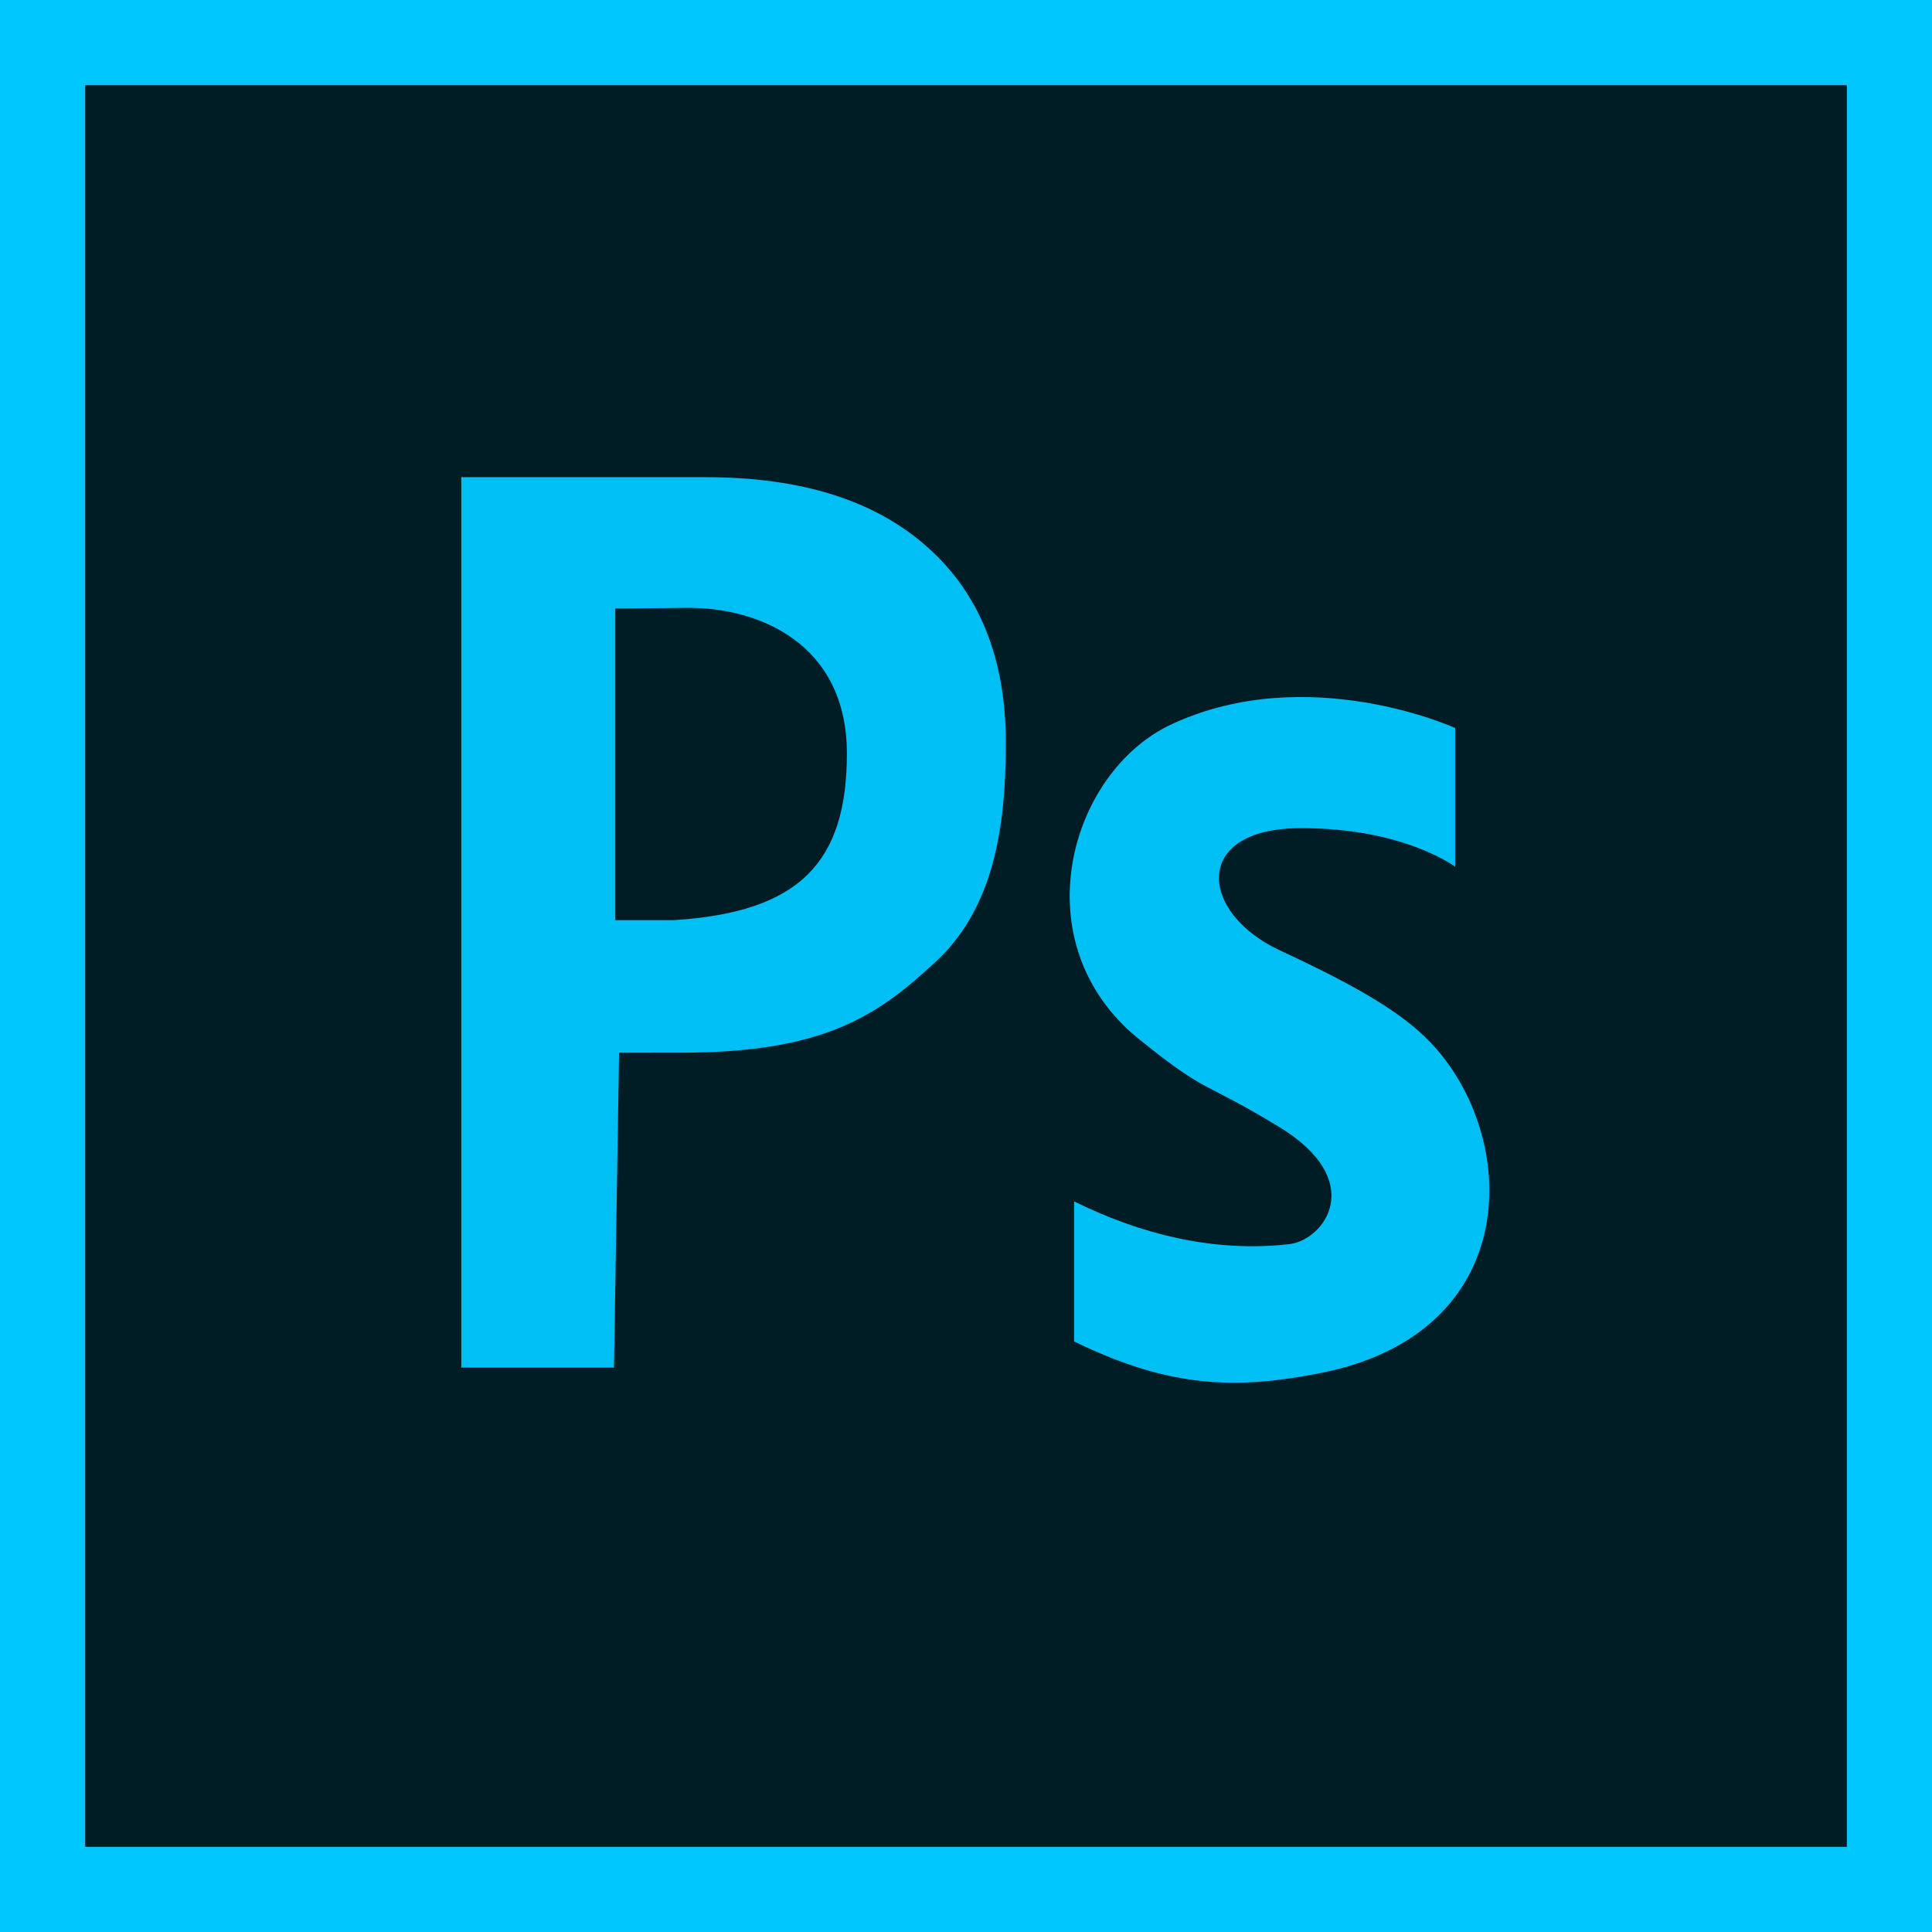 <?xml version="1.0" encoding="UTF-8" standalone="no"?>
<!-- Created with Inkscape (http://www.inkscape.org/) -->

<svg
   xmlns:dc="http://purl.org/dc/elements/1.1/"
   xmlns:cc="http://creativecommons.org/ns#"
   xmlns:rdf="http://www.w3.org/1999/02/22-rdf-syntax-ns#"
   xmlns:svg="http://www.w3.org/2000/svg"
   xmlns="http://www.w3.org/2000/svg"
   xmlns:sodipodi="http://sodipodi.sourceforge.net/DTD/sodipodi-0.dtd"
   xmlns:inkscape="http://www.inkscape.org/namespaces/inkscape"
   width="200"
   height="200"
   viewBox="0 0 200 200"
   id="svg4141"
   version="1.1"
   inkscape:version="0.91 r13725"
   sodipodi:docname="PhotoshopCCSQR.svg">
  <defs
     id="defs4143" />
  <sodipodi:namedview
     id="base"
     pagecolor="#ffffff"
     bordercolor="#666666"
     borderopacity="1.0"
     inkscape:pageopacity="0.0"
     inkscape:pageshadow="2"
     inkscape:zoom="1.6296875"
     inkscape:cx="95.557237"
     inkscape:cy="127.31882"
     inkscape:document-units="px"
     inkscape:current-layer="layer1"
     showgrid="false"
     fit-margin-top="0"
     fit-margin-left="0"
     fit-margin-right="0"
     fit-margin-bottom="0"
     units="px"
     inkscape:window-width="1304"
     inkscape:window-height="745"
     inkscape:window-x="54"
     inkscape:window-y="-8"
     inkscape:window-maximized="1" />
  <g
     inkscape:label="Layer 1"
     inkscape:groupmode="layer"
     id="layer1"
     transform="translate(-0.824,39.014)">
    <rect
       style="opacity:1;fill:#001d26;fill-opacity:1;stroke:#00c8ff;stroke-width:8.818;stroke-miterlimit:4;stroke-dasharray:none;stroke-opacity:1"
       id="rect4151"
       width="191.182"
       height="191.182"
       x="5.233"
       y="-34.605" />
    <path
       style="opacity:1;fill:#00bff4;fill-opacity:1;fill-rule:evenodd;stroke:none;stroke-width:1px;stroke-linecap:butt;stroke-linejoin:miter;stroke-opacity:1"
       d="m 151.459,50.71 0,-14.363 c 0,0 -15.186,-6.929 -29.301,-0.411 -10.704,4.942 -15.694,22.762 -3.377,32.663 7.305,5.871 6.3,4.085 14.429,9.026 9.245,5.619 4.691,11.746 1.073,12.156 -7.789,0.884 -15.393,-1.022 -22.272,-4.431 l 0,14.495 c 10.11,4.961 17.041,4.928 25.432,3.294 21.252,-4.137 20.748,-24.558 11.438,-34.265 -2.774,-2.892 -7.106,-5.581 -15.523,-9.483 -8.416,-3.902 -9.149,-12.597 1.954,-12.673 10.778,-0.073 16.147,3.992 16.147,3.992 z"
       id="path4160"
       inkscape:connector-curvature="0"
       sodipodi:nodetypes="ccssssccsszsc" />
    <g
       transform="matrix(1.215,0,0,1.215,624.468,-338.376)"
       style="font-style:normal;font-variant:normal;font-weight:normal;font-stretch:normal;font-size:108.347px;line-height:125%;font-family:'Microsoft New Tai Lue';-inkscape-font-specification:'Microsoft New Tai Lue';letter-spacing:0px;word-spacing:0px;opacity:1;fill:#00bff4;fill-opacity:1;stroke:none;stroke-width:1px;stroke-linecap:butt;stroke-linejoin:miter;stroke-opacity:1"
       id="text4162">
      <path
         d="m -460.541,336.08 -0.434,26.83 -13.01,0 0,-75.864 20.844,0 c 8.112,0 14.39,1.975 18.834,5.925 4.479,3.95 6.719,9.523 6.719,16.718 0,7.195 -1.029,14.082 -6.002,18.667 -4.938,4.585 -9.474,7.714 -21.661,7.721 z m -0.325,-37.847 0,26.552 5.026,0 c 10.693,-0.68 14.701,-4.94 14.71,-14.184 0,-9.556 -7.77,-12.472 -13.545,-12.421 z"
         id="path4167"
         inkscape:connector-curvature="0"
         sodipodi:nodetypes="ccccscscscccccsc"
         style="fill:#00bff4;fill-opacity:1" />
    </g>
  </g>
</svg>
